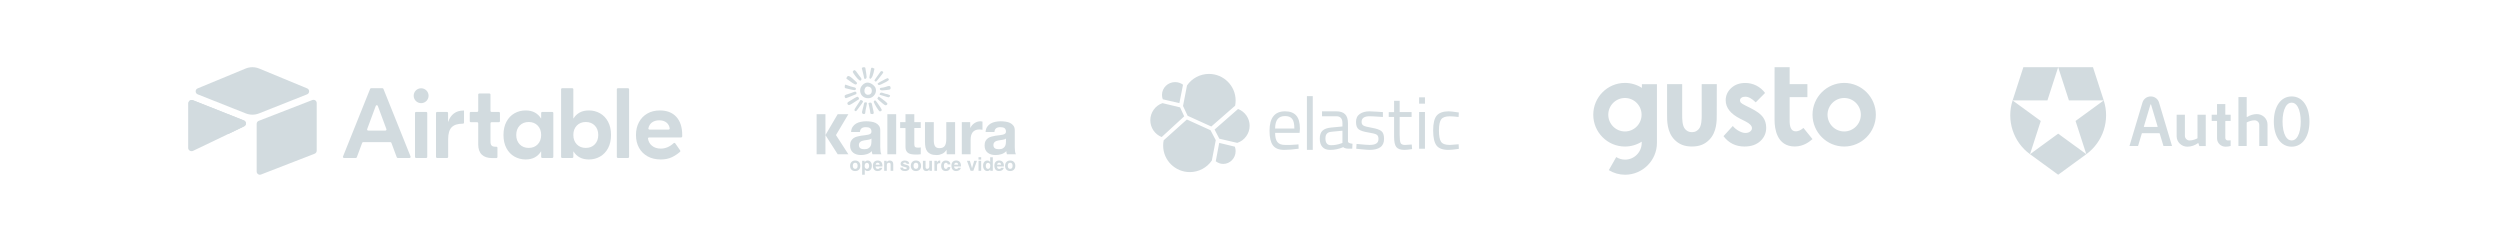 <svg fill="none" height="72" viewBox="0 0 744 72" width="744" xmlns="http://www.w3.org/2000/svg"><g fill="#d2dbdf"><path d="m548.83 24.675c-5.195 0-9.423 4.246-9.423 9.466s4.228 9.466 9.423 9.466 9.421-4.246 9.421-9.466-4.226-9.466-9.421-9.466zm0 14.446c-2.732 0-4.958-2.236-4.958-4.98 0-2.745 2.226-4.98 4.958-4.98 2.73 0 4.957 2.235 4.957 4.98 0 2.745-2.226 4.98-4.958 4.98zm-27.749-6.897-1.647-.826c-.716-.356-1.164-.631-1.345-.835-.172-.18-.27-.419-.274-.668 0-.319.144-.589.427-.798.28-.219.678-.319 1.184-.319.925 0 1.95.558 3.079 1.683l2.781-2.795c-.683-.931-1.577-1.687-2.608-2.206-1.018-.512-2.142-.776-3.281-.77-1.698 0-3.099.501-4.191 1.51-1.091 1.009-1.64 2.222-1.64 3.644 0 2.206 1.445 4.044 4.343 5.503l1.517.762c1.308.662 1.959 1.336 1.959 2.033 0 .378-.182.704-.543.995-.36.291-.838.429-1.43.429-.549 0-1.178-.189-1.886-.573-.705-.378-1.333-.886-1.85-1.497l-2.767 3.027c1.56 2.047 3.641 3.079 6.256 3.079 1.966 0 3.535-.537 4.698-1.605 1.17-1.066 1.755-2.402 1.755-4 0-1.198-.325-2.25-.968-3.143-.65-.893-1.842-1.764-3.569-2.628zm-27.978 9.321v-16.494h-4.473v1.104c-1.507-.969-3.261-1.483-5.053-1.481-5.194 0-9.421 4.246-9.421 9.466s4.227 9.466 9.423 9.466c1.77.003 3.504-.498 5-1.444 0 .145-.007.276-.007.363 0 2.744-2.226 4.98-4.957 4.98-.929-.002-1.838-.267-2.623-.763l-2.212 3.892c1.459.89 3.134 1.362 4.842 1.365 5.196 0 9.481-4.247 9.481-9.467 0-.202.014-.798 0-.987zm-9.524-2.425c-2.73 0-4.957-2.235-4.957-4.979 0-2.745 2.225-4.98 4.957-4.98 2.731 0 4.956 2.235 4.956 4.98 0 2.743-2.225 4.98-4.956 4.98zm27.341-14.074h-4.494v8.999c.007 1.278.007 3.486-.932 4.429-.448.45-.939.857-1.973.857-1.041 0-1.532-.407-1.979-.857-.94-.945-.932-3.158-.926-4.429v-8.999h-4.494v8.973c-.014 1.85-.036 5.285 2.218 7.564 1.323 1.336 2.899 2.018 5.174 2.018 2.277 0 3.851-.675 5.174-2.018 2.254-2.279 2.232-5.721 2.218-7.564l.014-8.974zm25.471 13.27c-.36.275-1.235.886-2.225.748-.809-.11-1.466-.705-1.567-2.693v-7.463h5.282v-3.877h-5.282v-5.031h-4.481v.987h-.007v14.796c0 2.352.592 7.817 6.048 7.817 2.76-.043 4.436-1.545 5.138-2.133l.094-.073-2.689-3.325c-.007.006-.195.158-.311.246z"/><g clip-rule="evenodd" fill-rule="evenodd"><path d="m257.777 23.312c.092-.122.137-.259.137-.412 0-.214-.045-.585-.136-1.114-.143-.865-.23-1.404-.26-1.618-.041-.112-.194-.168-.458-.168-.194 0-.392.076-.595.229.488 1.913.732 2.971.732 3.175.122.051.214.076.275.076.112 0 .213-.056.305-.168zm1.191.168c.529-.173.951-1.185 1.267-3.037-.377-.204-.616-.305-.717-.305-.122 0-.214.056-.275.168-.091.508-.214 1.114-.367 1.815-.111.52-.167.83-.167.932 0 .142.087.285.259.427zm3.892-1.953c0 .081-.142.305-.427.671-1.069 1.394-1.654 2.091-1.755 2.091-.082 0-.178-.046-.291-.137-.102-.091-.152-.178-.152-.26 0-.041.148-.26.443-.656.447-.59.839-1.14 1.175-1.648.061-.092.127-.183.198-.275.071-.102.184-.153.336-.153.102 0 .203.041.306.122.111.082.167.163.167.244zm1.664 2.167c0 .163-.265.387-.794.671-1.171.621-1.873.931-2.106.931-.102 0-.204-.041-.306-.122-.091-.082-.137-.163-.137-.244 0-.092.234-.27.702-.535 1.353-.753 2.096-1.129 2.228-1.129.091 0 .183.046.275.138.092.091.138.188.138.29zm.518 2.518c0 .285-.152.443-.457.473-.011 0-.306.041-.886.122-.417.061-.783.091-1.098.091-.51 0-.764-.147-.764-.442 0-.214.194-.331.58-.351.286-.01.677-.097 1.175-.259.499-.173.825-.259.978-.259.314 0.0.472.208.472.626zm-.152 2.152-.061.367c-.234.162-.377.244-.428.244s-.31-.076-.778-.229c-.641-.214-1.257-.397-1.847-.549.03-.427.209-.641.534-.641.132 0 .402.076.809.229.407.142.682.213.824.213.112 0 .428.122.947.366zm-8.624-4.518c.072-.112.107-.224.107-.336 0-.153-.239-.509-.717-1.068-.702-1.048-1.15-1.572-1.343-1.572-.112 0-.229.061-.351.183-.123.122-.183.244-.183.367 0 .04.102.218.305.534.274.418.615.865 1.022 1.343.418.468.733.702.947.702.071 0 .142-.051.213-.152zm7.83 7.051c0 .102-.061.204-.183.305-.112.092-.234.138-.367.138-.142 0-.427-.178-.854-.534-1.059-.875-1.588-1.368-1.588-1.481 0-.061.133-.264.397-.61 1.73 1.191 2.595 1.918 2.595 2.183zm-1.877 2.121c.132-.092.198-.183.198-.275 0-.183-.432-.885-1.296-2.106-.357-.508-.591-.763-.703-.763-.081 0-.167.051-.259.153-.092.102-.138.209-.138.321 0 .051.107.28.321.687.295.56.651 1.129 1.068 1.709.204.275.351.412.443.412.122 0 .244-.046.366-.137zm-7.172-8.28c0 .102-.046.198-.138.29-.091.082-.188.122-.29.122-.071 0-.504-.149-.932-.465-1.037-.743-1.638-1.17-1.801-1.282.021-.224.092-.412.214-.565.122-.153.244-.229.366-.229.305 0 .855.376 1.649 1.129.118.111.233.214.339.31v0c.341.307.593.534.593.689zm4.959 3.794c.458-.478.687-1.028.687-1.649 0-.631-.3-1.18-.901-1.648-.559-.438-1.098-.656-1.618-.656-.528 0-1.027.239-1.495.717-.468.478-.703 1.012-.703 1.603 0 .661.219 1.216.657 1.664.448.448 1.022.671 1.725.671.641 0 1.19-.234 1.648-.702zm-1.786-2.793c.824.091 1.237.524 1.237 1.297 0 .346-.107.631-.321.855-.214.214-.488.32-.824.32-.306 0-.559-.112-.763-.335-.204-.224-.306-.483-.306-.778 0-.407.087-.733.261-.977.182-.244.421-.371.716-.381zm-3.606.977c-.097.096-.301.107-.332.107-.284 0-1.043-.158-2.274-.473-.315-.082-.478-.122-.488-.122-.091-.051-.137-.173-.137-.366 0-.448.086-.671.259-.671.051 0 .311.091.778.274.539.214 1.049.366 1.526.458.245.041.256.044.408.108.026.011.051.019.074.027.07.025.128.045.186.11.141.161.152.399 0 .549zm5.026 7.234c.254 0 .381-.157.381-.473 0-.021-.183-.865-.549-2.534-.061-.274-.209-.412-.443-.412-.193 0-.386.056-.579.168.386 1.73.579 2.742.579 3.037v.046c.102.112.306.168.611.168zm-1.649-3.25c0 .193-.051.509-.153.946-.132.529-.213.916-.244 1.16-.04.295-.076.585-.107.869-.051.183-.172.275-.366.275-.397 0-.595-.203-.595-.61 0-.081.071-.376.213-.885.184-.62.321-1.195.413-1.724.03-.193.203-.29.519-.29.213 0 .32.087.32.259zm-6.211-1.481c.092 0 1.119-.412 3.082-1.236v-.488c-.101-.153-.234-.229-.397-.229-.08 0-.233.046-.457.137-.326.143-.57.239-.733.29l-.747.244-.748.244c-.275.102-.413.229-.413.382 0 .437.138.656.413.656zm5.051 1.023c0 .122-.504.85-1.511 2.182-.325.438-.519.656-.58.656-.305 0-.458-.132-.458-.397 0-.102.169-.407.504-.916.682-1.027 1.124-1.704 1.328-2.029.478.112.717.28.717.504zm-4.121 1.023c.214 0 1.196-.586 2.946-1.756-.051-.478-.218-.717-.504-.717-.182 0-1.098.524-2.747 1.572-.152.102-.228.244-.228.427 0 .122.05.234.151.336.102.092.23.138.382.138zm46.662 9.963v.979c0 .148-.017.346-.055.591-.025.247-.104.493-.241.739-.135.234-.344.437-.628.611-.282.172-.683.258-1.201.258-.209 0-.412-.018-.609-.055-.198-.036-.37-.098-.518-.185-.148-.098-.265-.228-.35-.387-.087-.16-.13-.357-.13-.592 0-.247.043-.449.13-.61.085-.16.196-.29.331-.388.148-.111.315-.197.5-.259.197-.062.394-.112.591-.148.209-.037.418-.068.629-.092.209-.025.406-.055.59-.092.197-.036.377-.08.536-.13.173-.062.315-.142.425-.24zm-6.061-1.941h2.624c.049-.518.222-.887.518-1.109.295-.221.702-.332 1.219-.332.234 0 .45.018.647.055.209.025.389.086.536.185.161.086.283.215.37.387.098.16.147.383.147.666.013.271-.067.481-.239.628-.174.136-.408.24-.702.315-.296.074-.636.129-1.018.166-.382.037-.769.086-1.164.148-.394.062-.788.148-1.183.259-.382.099-.726.253-1.035.462-.295.209-.541.493-.738.851-.185.345-.278.788-.278 1.33 0 .493.08.918.241 1.276.172.357.406.653.702.887.296.234.641.406 1.035.517.394.111.819.166 1.275.166.591 0 1.17-.086 1.737-.259.567-.172 1.06-.474 1.479-.905.011.16.03.32.055.481.037.148.08.295.13.444h2.661c-.124-.198-.21-.493-.259-.887-.05-.395-.074-.807-.074-1.238v-4.971c0-.579-.129-1.04-.388-1.386-.259-.357-.591-.634-.999-.831-.406-.197-.855-.326-1.348-.388-.493-.074-.98-.111-1.46-.111-.53 0-1.06.055-1.59.166-.517.099-.985.271-1.404.518-.419.246-.764.573-1.034.979-.273.406-.426.918-.463 1.534zm-7.078-2.938v9.555h2.625v-4.306c0-.431.042-.832.128-1.201.087-.369.229-.69.426-.961.209-.283.481-.505.813-.666.333-.16.739-.239 1.22-.239.16 0 .326.012.499.037.172.012.32.03.444.055v-2.439c-.21-.062-.401-.092-.574-.092-.332 0-.653.049-.961.147-.308.099-.598.24-.869.425-.27.172-.511.388-.72.647-.21.247-.376.517-.499.813l-.037-1.774zm-1.996 9.554v-9.554h-2.624v5.008c0 .973-.16 1.676-.48 2.107-.32.418-.838.628-1.553.628-.628 0-1.066-.191-1.311-.573-.247-.394-.371-.985-.371-1.774v-5.396h-2.623v5.877c0 .591.049 1.133.148 1.627.11.48.295.893.554 1.238.258.333.61.591 1.053.776.456.185 1.035.278 1.737.278.555 0 1.096-.123 1.626-.369.531-.247.962-.647 1.294-1.201l.056 1.331zm-12.141-9.554v-2.356h-2.624v2.356h-1.589v1.755h1.589v5.636c0 .481.08.869.24 1.165.16.296.376.523.647.683.283.16.603.266.961.315.369.061.758.092 1.164.092.259 0 .524-.006.795-.018.27-.013.517-.037.739-.074v-2.033c-.123.025-.253.043-.388.055-.136.012-.277.018-.425.018-.444 0-.739-.074-.888-.222-.147-.148-.221-.444-.221-.887v-4.731h1.922v-1.755zm-8.02-2.357v11.911h2.624v-11.911zm-4.731 7.235v.979c0 .148-.018.346-.056.591-.025.247-.104.493-.24.739-.136.234-.345.437-.628.611-.283.172-.684.258-1.201.258-.21 0-.413-.018-.61-.055-.197-.036-.37-.098-.517-.185-.149-.098-.266-.228-.351-.387-.087-.16-.13-.357-.13-.592 0-.247.043-.449.13-.61.085-.16.197-.29.332-.388.147-.111.314-.197.499-.259.197-.062.394-.112.591-.148.21-.037.418-.068.629-.092.209-.025.406-.055.591-.092.197-.036.376-.08.536-.13.172-.062.314-.142.425-.24zm-6.062-1.941h2.625c.049-.518.221-.887.517-1.109.296-.221.702-.332 1.22-.332.234 0 .449.018.646.055.21.025.388.086.536.185.161.086.284.215.37.387.098.16.148.383.148.666.012.271-.068.481-.24.628-.173.136-.408.24-.702.315-.296.074-.635.129-1.018.166-.381.037-.769.086-1.164.148-.394.062-.788.148-1.182.259-.382.099-.727.253-1.035.462-.295.209-.542.493-.739.851-.185.345-.278.788-.278 1.33 0 .493.08.918.241 1.276.172.357.406.653.702.887.296.234.641.406 1.035.517.394.111.819.166 1.275.166.591 0 1.171-.086 1.737-.259.567-.172 1.06-.474 1.479-.905.012.16.031.32.055.481.037.148.08.295.13.444h2.661c-.124-.198-.21-.493-.259-.887-.049-.395-.074-.807-.074-1.238v-4.971c0-.579-.129-1.04-.388-1.386-.259-.357-.591-.634-.998-.831-.407-.197-.856-.326-1.349-.388-.493-.074-.979-.111-1.46-.111-.53 0-1.06.055-1.589.166-.518.099-.986.271-1.405.518-.419.246-.764.573-1.035.979-.271.406-.425.918-.462 1.534zm-10.257-5.295v11.911h2.625v-5.701l3.641 5.701h3.178l-3.686-5.701 3.686-6.21h-3.179l-3.64 6.21v-6.21zm9.962 15.37c0 .475.138.852.412 1.131.275.279.645.419 1.111.419.469 0 .84-.14 1.114-.419s.411-.656.411-1.131c0-.485-.137-.871-.411-1.157-.274-.286-.645-.428-1.114-.428-.466 0-.836.143-1.111.428-.274.286-.412.671-.412 1.157zm2.24-.008c0 .294-.061.517-.183.671-.123.153-.301.23-.534.23-.234 0-.411-.077-.533-.23-.121-.153-.182-.377-.182-.671 0-.301.061-.53.182-.686.122-.156.299-.234.533-.234.233 0 .411.078.534.234.122.156.183.385.183.686zm1.341-1.498h.373.375v.441l.052-.074c.212-.297.491-.446.838-.446.378 0 .681.14.91.419s.344.647.344 1.103c0 .484-.115.873-.344 1.169-.229.296-.532.444-.91.444-.345 0-.624-.139-.835-.416l-.017-.022v1.528h-.391-.395zm1.413 2.409c.21 0 .374-.079.493-.237.119-.158.178-.377.178-.658 0-.287-.059-.511-.177-.672-.117-.162-.281-.242-.491-.242s-.374.083-.492.249c-.117.166-.176.397-.176.693 0 .272.059.485.176.638.118.153.281.23.489.23zm2.162.227c.246.279.595.419 1.048.419.368 0 .676-.086.921-.257.246-.172.402-.409.47-.712h-.8c-.02.095-.081.176-.182.244-.101.068-.211.101-.33.101-.255 0-.438-.073-.547-.219-.086-.117-.138-.293-.156-.528h2.028c.013-.06.018-.119.014-.178 0-.507-.123-.899-.368-1.173-.246-.275-.596-.412-1.05-.412-.444 0-.791.135-1.041.404-.25.269-.375.642-.375 1.119 0 .517.123.915.368 1.194zm1.505-1.873c.077.1.124.24.142.419h-1.215c.029-.159.076-.287.142-.386.106-.155.26-.233.463-.233.212 0 .368.067.468.2zm1.481-.764h.373.375v.441c.031-.053.065-.103.101-.151.194-.246.475-.37.844-.37.314 0 .559.093.737.279.178.186.267.445.267.775v2.004h-.391-.394v-1.862c0-.184-.04-.321-.119-.409-.08-.088-.202-.133-.366-.133-.206 0-.365.062-.475.186-.111.124-.166.303-.166.537v1.681h-.391-.395zm6.527.616c.095.069.143.162.143.277h.778c0-.292-.125-.527-.373-.705s-.575-.267-.98-.267c-.359 0-.649.091-.869.272-.22.182-.33.42-.33.716 0 .261.085.454.254.578.17.126.507.245 1.011.359.215.047.366.094.452.14.086.048.128.105.128.172 0 .097-.044.172-.132.226-.089.054-.212.081-.369.081-.199 0-.356-.039-.472-.116-.116-.077-.177-.185-.182-.322h-.8c.017.336.148.592.396.767.247.175.6.263 1.058.263.387 0 .699-.089.935-.267.237-.178.355-.413.355-.705 0-.274-.081-.475-.244-.602-.163-.128-.485-.245-.967-.353-.243-.055-.412-.105-.507-.151-.097-.047-.145-.104-.145-.17 0-.093.042-.166.127-.218.085-.052.204-.078.355-.078.157 0 .283.035.378.104zm1.815 2.021c-.275-.279-.412-.656-.412-1.131 0-.485.137-.871.412-1.157.275-.286.645-.428 1.11-.428.469 0 .841.143 1.114.428.274.286.411.671.411 1.157 0 .475-.137.852-.411 1.131-.273.279-.645.419-1.114.419-.465 0-.835-.14-1.11-.419zm1.644-.468c.122-.153.183-.377.183-.671 0-.301-.061-.53-.183-.686-.122-.156-.3-.234-.534-.234s-.411.078-.532.234c-.122.156-.183.385-.183.686 0 .294.061.517.183.671.121.153.298.23.532.23s.412-.077.534-.23zm2.451.101c-.079-.088-.118-.223-.118-.405v-1.865h-.394-.392v2.007c0 .329.088.586.264.771s.421.278.735.278c.367 0 .648-.123.841-.37.038-.047.071-.099.099-.153v.446h.375.372v-2.979h-.394-.392v1.679c0 .234-.054.412-.164.537-.109.124-.266.186-.471.186-.162 0-.283-.044-.361-.131zm2.511-2.27h.372.375v.534c.027-.058.058-.115.093-.17.184-.296.423-.444.715-.444l.178.003v.802c-.07-.007-.148-.011-.236-.011-.239 0-.417.059-.535.178s-.177.298-.177.539v1.547h-.391-.394zm4.348 2.744c.235-.208.373-.497.413-.868h-.799c-.017.161-.074.29-.173.389-.098.099-.219.148-.361.148-.197 0-.347-.077-.45-.231-.104-.154-.155-.379-.155-.675 0-.303.051-.533.155-.691.103-.158.253-.237.45-.237.153 0 .279.046.376.137.098.091.151.211.158.359h.799c-.016-.345-.146-.623-.391-.835s-.559-.318-.942-.318c-.433 0-.776.143-1.031.428-.255.286-.382.671-.382 1.157 0 .496.123.879.368 1.147.246.268.594.403 1.045.403.378 0 .685-.104.92-.312zm2.139.312c-.453 0-.802-.14-1.048-.419-.245-.279-.368-.677-.368-1.194 0-.476.125-.849.375-1.119.25-.269.597-.404 1.041-.404.454 0 .804.137 1.05.412.245.275.368.666.368 1.173.003.058-.001.118-.014.178h-2.029c.018.235.071.412.156.528.11.146.292.219.548.219.119 0 .229-.034.33-.101.101-.068.162-.149.182-.244h.8c-.068.303-.225.54-.47.712-.246.172-.553.257-.921.257zm.599-1.873c-.018-.179-.066-.319-.142-.419-.101-.133-.257-.2-.468-.2-.203 0-.357.078-.463.233-.066.099-.113.227-.143.386zm3.039-1.183h-.433l1.076 2.979h.411.408l1.076-2.979h-.413-.414l-.639 2.223h-.003l-.634-2.223zm2.998-1.076h.8v.728h-.8zm.008 1.076h.392.394v2.979h-.391-.395zm1.705 2.612c.233.296.539.444.919.444.352 0 .637-.146.854-.438l.014-.019v.381h.38.381v-4.025h-.395-.391v1.438l-.033-.044c-.206-.285-.478-.427-.816-.427-.378 0-.683.14-.914.419-.232.279-.348.647-.348 1.103 0 .484.116.874.349 1.169zm.637-1.77c.118-.162.283-.242.492-.242.21 0 .375.077.493.23.119.153.178.366.178.638 0 .296-.059.527-.178.693-.118.166-.284.249-.495.249-.21 0-.374-.079-.492-.237-.117-.158-.176-.377-.176-.658 0-.286.059-.511.178-.672zm3.792 2.214c-.453 0-.802-.14-1.048-.419-.245-.279-.368-.677-.368-1.194 0-.476.125-.849.375-1.119.25-.269.597-.404 1.041-.404.454 0 .804.137 1.05.412.245.275.368.666.368 1.173.004.058-.001.118-.014.178h-2.029c.019.235.071.412.157.528.109.146.292.219.547.219.119 0 .229-.034.33-.101.101-.068.162-.149.182-.244h.8c-.068.303-.224.54-.47.712-.245.172-.553.257-.921.257zm.599-1.873c-.018-.179-.065-.319-.142-.419-.1-.133-.256-.2-.468-.2-.203 0-.357.078-.463.233-.066.099-.113.227-.142.386zm1.167.323c0 .475.137.852.412 1.131s.645.419 1.11.419c.469 0 .841-.14 1.115-.419.273-.279.41-.656.41-1.131 0-.485-.137-.871-.41-1.157-.274-.286-.646-.428-1.115-.428-.465 0-.835.143-1.11.428-.275.286-.412.671-.412 1.157zm2.24-.008c0 .294-.062.517-.184.671-.122.153-.3.23-.534.23-.233 0-.411-.077-.532-.23-.122-.153-.182-.377-.182-.671 0-.301.06-.53.182-.686.121-.156.299-.234.532-.234.234 0 .412.078.534.234.122.156.184.385.184.686z"/><path d="m622.87 20 3.206 9.888c1.906 5.898-.189 12.356-5.188 15.998l.003.002-8.38 6.112-8.382-6.112 8.38-6.112 8.374 6.106-3.199-9.883 8.386-6.112h-10.359l-3.202-9.888zm-23.92 9.888 8.38 6.112-3.201 9.888c-4.997-3.644-7.088-10.104-5.179-16zm0 0 3.201-9.888h10.358l-3.2 9.888zm39.079 7.857c.018.022.045.035.074.035h3.92c.029-0.0.055-.013.072-.035.017-.022.023-.051.015-.077l-1.959-6.554c-.011-.039-.047-.066-.089-.066-.041 0-.078.027-.088.066l-1.96 6.554c-.008.026-.002.055.015.077zm8.366 5.711h-2.547l-1.133-3.76c-.011-.038-.047-.064-.088-.064h-5.133c-.041-0-.077.026-.088.064l-1.122 3.761h-2.555l3.885-12.991c.324-1.05 1.319-1.768 2.449-1.768s2.125.719 2.449 1.768zm13.307-7.46h-1.499l-.009-1.852h1.499c.05 0 .091-.04.091-.089v-3.076h2.47v3.076c0 .049.041.089.092.089h1.498v1.851h-1.498c-.051 0-.092.04-.092.089v4.987c0 .401.336.726.75.726.235 0 .552-.016.834-.039v1.684c-.486.14-.991.21-1.498.209-1.398.006-2.537-1.087-2.547-2.442v-5.124c0-.049-.041-.089-.091-.089zm15.113 7.46h-2.449l-.008-.006v-6.301c-.001-.358-.15-.7-.413-.95-.266-.255-.625-.398-.998-.397-.913 0-1.823.384-2.285.612-.03.015-.05.045-.049.079v6.963h-2.456v-14.567h2.462v5.843c0 .032.018.062.048.077.029.017.065.017.094 0 .846-.54 1.833-.837 2.846-.856 1.76-.008 3.194 1.365 3.208 3.071zm-27.046-2.881v-6.431h2.457v6.302c.006.751.637 1.356 1.411 1.353.912 0 1.823-.384 2.285-.612.03-.015.049-.045.049-.078v-6.965h2.462v9.314h-1.917l-.259-.812c-.009-.028-.031-.05-.06-.058-.028-.009-.06-.003-.084.015-.904.663-2.003 1.03-3.137 1.049-1.761.008-3.196-1.368-3.207-3.076zm32.4-.029c.475.843 1.075 1.252 1.824 1.252.755 0 1.351-.411 1.823-1.252.571-1.017.885-2.57.885-4.372s-.314-3.354-.885-4.372c-.475-.843-1.068-1.252-1.823-1.252s-1.352.41-1.824 1.252c-.57 1.017-.885 2.57-.885 4.372s.315 3.354.885 4.372zm-2.039-9.786c.947-1.35 2.284-2.063 3.863-2.063v-.002c1.579 0 2.92.716 3.862 2.063.942 1.347 1.44 3.215 1.44 5.415 0 2.2-.493 4.066-1.44 5.416-.947 1.35-2.283 2.063-3.862 2.063s-2.92-.716-3.863-2.063c-.942-1.347-1.439-3.214-1.439-5.415s.493-4.065 1.439-5.415z"/><path d="m353.442 34.459 7.038 3.193 7.092-6.196c.109-.514.15-1.015.15-1.556 0-4.356-3.56-7.901-7.935-7.901-2.623 0-5.055 1.285-6.536 3.436l-1.182 6.101zm-7.137 7.302c-.108.512-.149 1.037-.149 1.576 0 4.351 3.561 7.88 7.935 7.88 2.626 0 5.077-1.293 6.553-3.448l1.164-6.048-1.557-2.963-7.04-3.192zm4.679-11.066-4.939-1.143c-.153-.408-.236-.857-.236-1.307 0-2.11 1.753-3.811 3.895-3.811.863 0 1.698.272 2.365.776zm-5.036 0c-2.125.712-3.618 2.792-3.618 5.078 0 2.231 1.358 4.215 3.389 5.009l6.698-6.159-1.224-2.669zm18.086 18.087c-.803 0-1.58-.286-2.225-.789l1.027-5.471 4.662 1.13c.145.408.224.858.224 1.32 0 2.11-1.66 3.811-3.688 3.811zm-1.164-7.506 5.341 1.246c2.177-.712 3.684-2.792 3.684-5.091 0-2.217-1.383-4.215-3.451-4.995l-6.984 6.118zm23.562 1.681-.636.068c-1.137.095-2.247.135-3.357.108-1.097 0-1.855-.298-2.302-.88-.447-.582-.663-1.489-.663-2.707h7.283l.095-1.259c0-1.773-.365-3.086-1.097-3.912-.731-.826-1.841-1.245-3.33-1.245-3.073 0-4.616 1.936-4.616 5.807 0 1.936.325 3.37.988 4.291s1.787 1.381 3.371 1.381c1.191 0 2.626-.122 4.305-.352zm-1.881-7.58c.433.555.649 1.516.649 2.87h-5.726c.013-1.3.271-2.247.758-2.829s1.232-.88 2.207-.88c.974 0 1.678.284 2.112.839zm4.387 9.231v-16h1.74v16zm12.216-2.491v-5.428c0-1.218-.28-2.125-.855-2.694-.561-.582-1.456-.866-2.685-.866h-4.181v1.462h4.288c.548 0 .989.163 1.309.487.321.325.481.866.481 1.611v.948l-3.42.325c-1.149.108-1.99.433-2.525.934-.534.501-.801 1.299-.801 2.369 0 1.083.267 1.909.788 2.477.521.582 1.282.866 2.284.866 1.31 0 2.605-.244 3.915-.826.499.482 1.281.474 2.232.463.143-.002.29-.003.44-.003l.08-1.462s-1.35-.108-1.35-.663zm-5.049 1.096c-1.109 0-1.657-.677-1.657-2.03 0-.609.134-1.083.427-1.408.294-.325.762-.514 1.417-.569l3.219-.311v3.641l-.494.176c-.949.338-1.924.501-2.912.501zm11.521-8.62c-1.605 0-2.42.556-2.42 1.68 0 .515.19.881.557 1.098.367.217 1.21.434 2.529.664s2.243.542 2.787.962c.544.407.816 1.179.816 2.317 0 1.138-.367 1.965-1.102 2.494-.734.528-1.794.799-3.208.799-.911 0-3.97-.339-3.97-.339l.095-1.436c.275.025.538.05.789.074 1.355.128 2.377.224 3.099.224.857 0 1.51-.136 1.958-.406.449-.271.68-.732.68-1.369 0-.637-.19-1.071-.571-1.301s-1.224-.447-2.529-.65-2.23-.501-2.773-.908c-.544-.393-.816-1.138-.816-2.209s.381-1.87 1.142-2.385c.761-.515 1.713-.772 2.841-.772.898 0 4.025.23 4.025.23v1.45c-.548-.032-1.062-.066-1.539-.098l-.001-0c-.957-.064-1.764-.118-2.389-.118zm8.912.208h3.554v-1.443h-3.554v-3.359h-1.66v3.372h-1.592v1.43h1.592v5.787c0 1.565.219 2.63.672 3.183.453.553 1.249.836 2.415.836.521 0 1.276-.081 2.278-.243l-.11-1.362-1.99.135c-.699 0-1.138-.202-1.331-.594-.178-.391-.274-1.228-.274-2.482zm5.792-3.954v-1.891h1.739v1.905zm0 13.413v-10.932h1.739v10.932zm11.282-10.86c-1.168-.176-1.998-.271-2.487-.271-1.658 0-2.841.433-3.561 1.272-.707.839-1.06 2.315-1.06 4.413 0 2.098.34 3.587.992 4.467.653.88 1.849 1.327 3.575 1.327.679 0 1.712-.108 3.085-.311l-.068-1.367-2.61.203c-1.332 0-2.201-.311-2.623-.948-.421-.636-.625-1.76-.625-3.37 0-1.611.231-2.721.68-3.316.448-.596 1.304-.893 2.555-.893.557 0 1.427.068 2.61.203l.067-1.34z"/></g><path d="m114.994 38.421-2.559-6.899c-.104-.282-.503-.282-.608 0l-2.559 6.899c-.079.212.078.437.304.437h5.118c.226 0 .383-.225.304-.437zm1.182 3.878h-8.09c-.136 0-.257.084-.304.211l-1.593 4.293c-.047.127-.169.211-.304.211h-3.507c-.229 0-.386-.232-.301-.445l8.074-20.113c.049-.123.169-.203.301-.203h3.358c.132 0 .252.081.301.203l8.074 20.113c.085.213-.072.445-.301.445h-3.507c-.135 0-.257-.084-.304-.211l-1.593-4.293c-.047-.127-.168-.211-.304-.211zm7.652-8.987h2.999c.179 0 .324.145.324.324v13.054c0 .179-.145.324-.324.324h-2.999c-.179 0-.325-.145-.325-.324v-13.054c0-.179.146-.324.325-.324zm14.262 3.175c0 .179-.145.324-.324.324h-.091c-1.483 0-2.571.356-3.263 1.068-.692.712-1.038 1.889-1.038 3.53v5.281c0 .179-.145.324-.324.324h-2.97c-.179 0-.324-.145-.324-.324v-13.054c0-.179.145-.324.324-.324h2.94c.179 0 .325.145.325.324v2.582h.059c.356-1.068.919-1.888 1.691-2.462.771-.573 1.72-.86 2.847-.86h.148zm8.201-.12c-.179 0-.324.145-.324.324v5.43c0 .554.108.949.326 1.186.217.237.593.356 1.127.356h.298c.179 0 .325.145.325.324v2.732c0 .179-.146.324-.325.324h-1.277c-1.325 0-2.343-.341-3.055-1.023-.712-.682-1.068-1.695-1.068-3.04v-6.29c0-.179-.145-.324-.324-.324h-1.872c-.179 0-.324-.145-.324-.324v-2.406c0-.179.145-.324.324-.324h1.872c.179 0 .324-.145.324-.324v-4.838c0-.179.146-.324.325-.324h2.999c.179 0 .325.145.325.324v4.838c0 .179.145.324.324.324h2.169c.179 0 .324.145.324.324v2.406c0 .179-.145.324-.324.324zm13.734 6.584c.683-.712 1.023-1.641 1.023-2.788 0-1.146-.34-2.076-1.023-2.788-.682-.712-1.577-1.068-2.684-1.068s-2.002.356-2.684 1.068-1.023 1.641-1.023 2.788c0 1.147.341 2.076 1.023 2.788s1.577 1.068 2.684 1.068 2.002-.356 2.684-1.068zm-6.925 3.648c-1.008-.573-1.805-1.409-2.387-2.506-.584-1.097-.876-2.407-.876-3.93 0-1.522.292-2.832.876-3.93.582-1.097 1.379-1.932 2.387-2.506 1.008-.573 2.115-.86 3.322-.86 1.067 0 1.982.208 2.743.623.761.415 1.369.999 1.824 1.75h.059v-1.604c0-.179.146-.324.325-.324h2.97c.179 0 .324.145.324.324v13.054c0 .179-.145.324-.324.324h-2.97c-.179 0-.325-.145-.325-.324v-1.603h-.059c-.455.752-1.063 1.335-1.824 1.75-.761.415-1.676.623-2.743.623-1.207 0-2.314-.287-3.322-.86zm23.918-3.648c.682-.712 1.023-1.641 1.023-2.788 0-1.146-.341-2.076-1.023-2.788s-1.577-1.068-2.684-1.068c-1.108 0-2.002.356-2.684 1.068s-1.024 1.641-1.024 2.788c0 1.147.342 2.076 1.024 2.788s1.576 1.068 2.684 1.068c1.107 0 2.002-.356 2.684-1.068zm-4.508 3.885c-.762-.415-1.37-.998-1.824-1.75h-.06v1.603c0 .179-.145.324-.324.324h-2.999c-.18 0-.325-.145-.325-.324v-20.113c0-.179.145-.324.325-.324h2.999c.179 0 .324.145.324.324v8.662h.06c.454-.751 1.062-1.335 1.824-1.75.761-.415 1.675-.623 2.743-.623 1.206 0 2.314.287 3.322.86 1.008.574 1.804 1.409 2.387 2.506s.875 2.408.875 3.93c0 1.523-.292 2.833-.875 3.93-.583 1.097-1.379 1.933-2.387 2.506s-2.116.86-3.322.86c-1.068 0-1.982-.208-2.743-.623zm14.381.178h-2.999c-.18 0-.325-.145-.325-.324v-20.113c0-.179.145-.324.325-.324h2.999c.179 0 .324.145.324.324v20.113c0 .179-.145.324-.324.324zm7.075-10.529c-.498.388-.833.948-1.007 1.681-.048.202.11.396.317.396h5.708c.198 0 .354-.177.322-.373-.114-.693-.411-1.246-.891-1.659-.564-.484-1.301-.727-2.21-.727-.91 0-1.656.227-2.239.682zm7.311-1.706c1.166 1.276 1.75 3.08 1.75 5.413v.387c0 .179-.146.324-.325.324h-9.536c-.201 0-.356.183-.321.382.153.867.536 1.555 1.15 2.065.702.584 1.587.875 2.655.875 1.378 0 2.654-.538 3.827-1.614.144-.131.371-.103.482.056l1.458 2.093c.094.135.074.321-.049.429-.716.626-1.505 1.151-2.367 1.572-.949.464-2.066.697-3.351.697-1.483 0-2.778-.302-3.886-.905-1.107-.603-1.967-1.453-2.58-2.551-.613-1.097-.919-2.368-.919-3.811 0-1.443.296-2.718.89-3.826.593-1.107 1.423-1.967 2.491-2.58 1.068-.613 2.313-.919 3.737-.919 2.095 0 3.727.638 4.894 1.913zm-73.734-6.294c0 1.224-.992 2.215-2.216 2.215-1.223 0-2.215-.992-2.215-2.215s.992-2.215 2.215-2.215c1.224 0 2.216.992 2.216 2.215z"/><path d="m73.082 20.404-14.261 5.901c-.793.328-.785 1.455.013 1.771l14.321 5.679c1.258.499 2.66.499 3.918 0l14.321-5.679c.798-.316.806-1.443.013-1.771l-14.261-5.901c-1.301-.538-2.763-.538-4.064 0z"/><path d="m76.383 36.856v14.187c0 .675.68 1.137 1.308.888l15.958-6.194c.364-.144.603-.496.603-.888v-14.187c0-.675-.68-1.137-1.308-.888l-15.958 6.194c-.364.144-.603.496-.603.888z"/><path d="m72.657 37.588-4.736 2.287-.481.233-9.997 4.79c-.634.306-1.443-.156-1.443-.86v-13.316c0-.255.131-.475.306-.64.073-.073.156-.134.242-.181.239-.143.58-.182.869-.067l15.16 6.007c.771.306.831 1.385.08 1.748z"/><path d="m72.658 37.588-4.736 2.287-11.615-9.793c.073-.073.156-.134.242-.181.239-.143.58-.182.869-.067l15.16 6.007c.771.306.831 1.385.08 1.748z"/></g></svg>